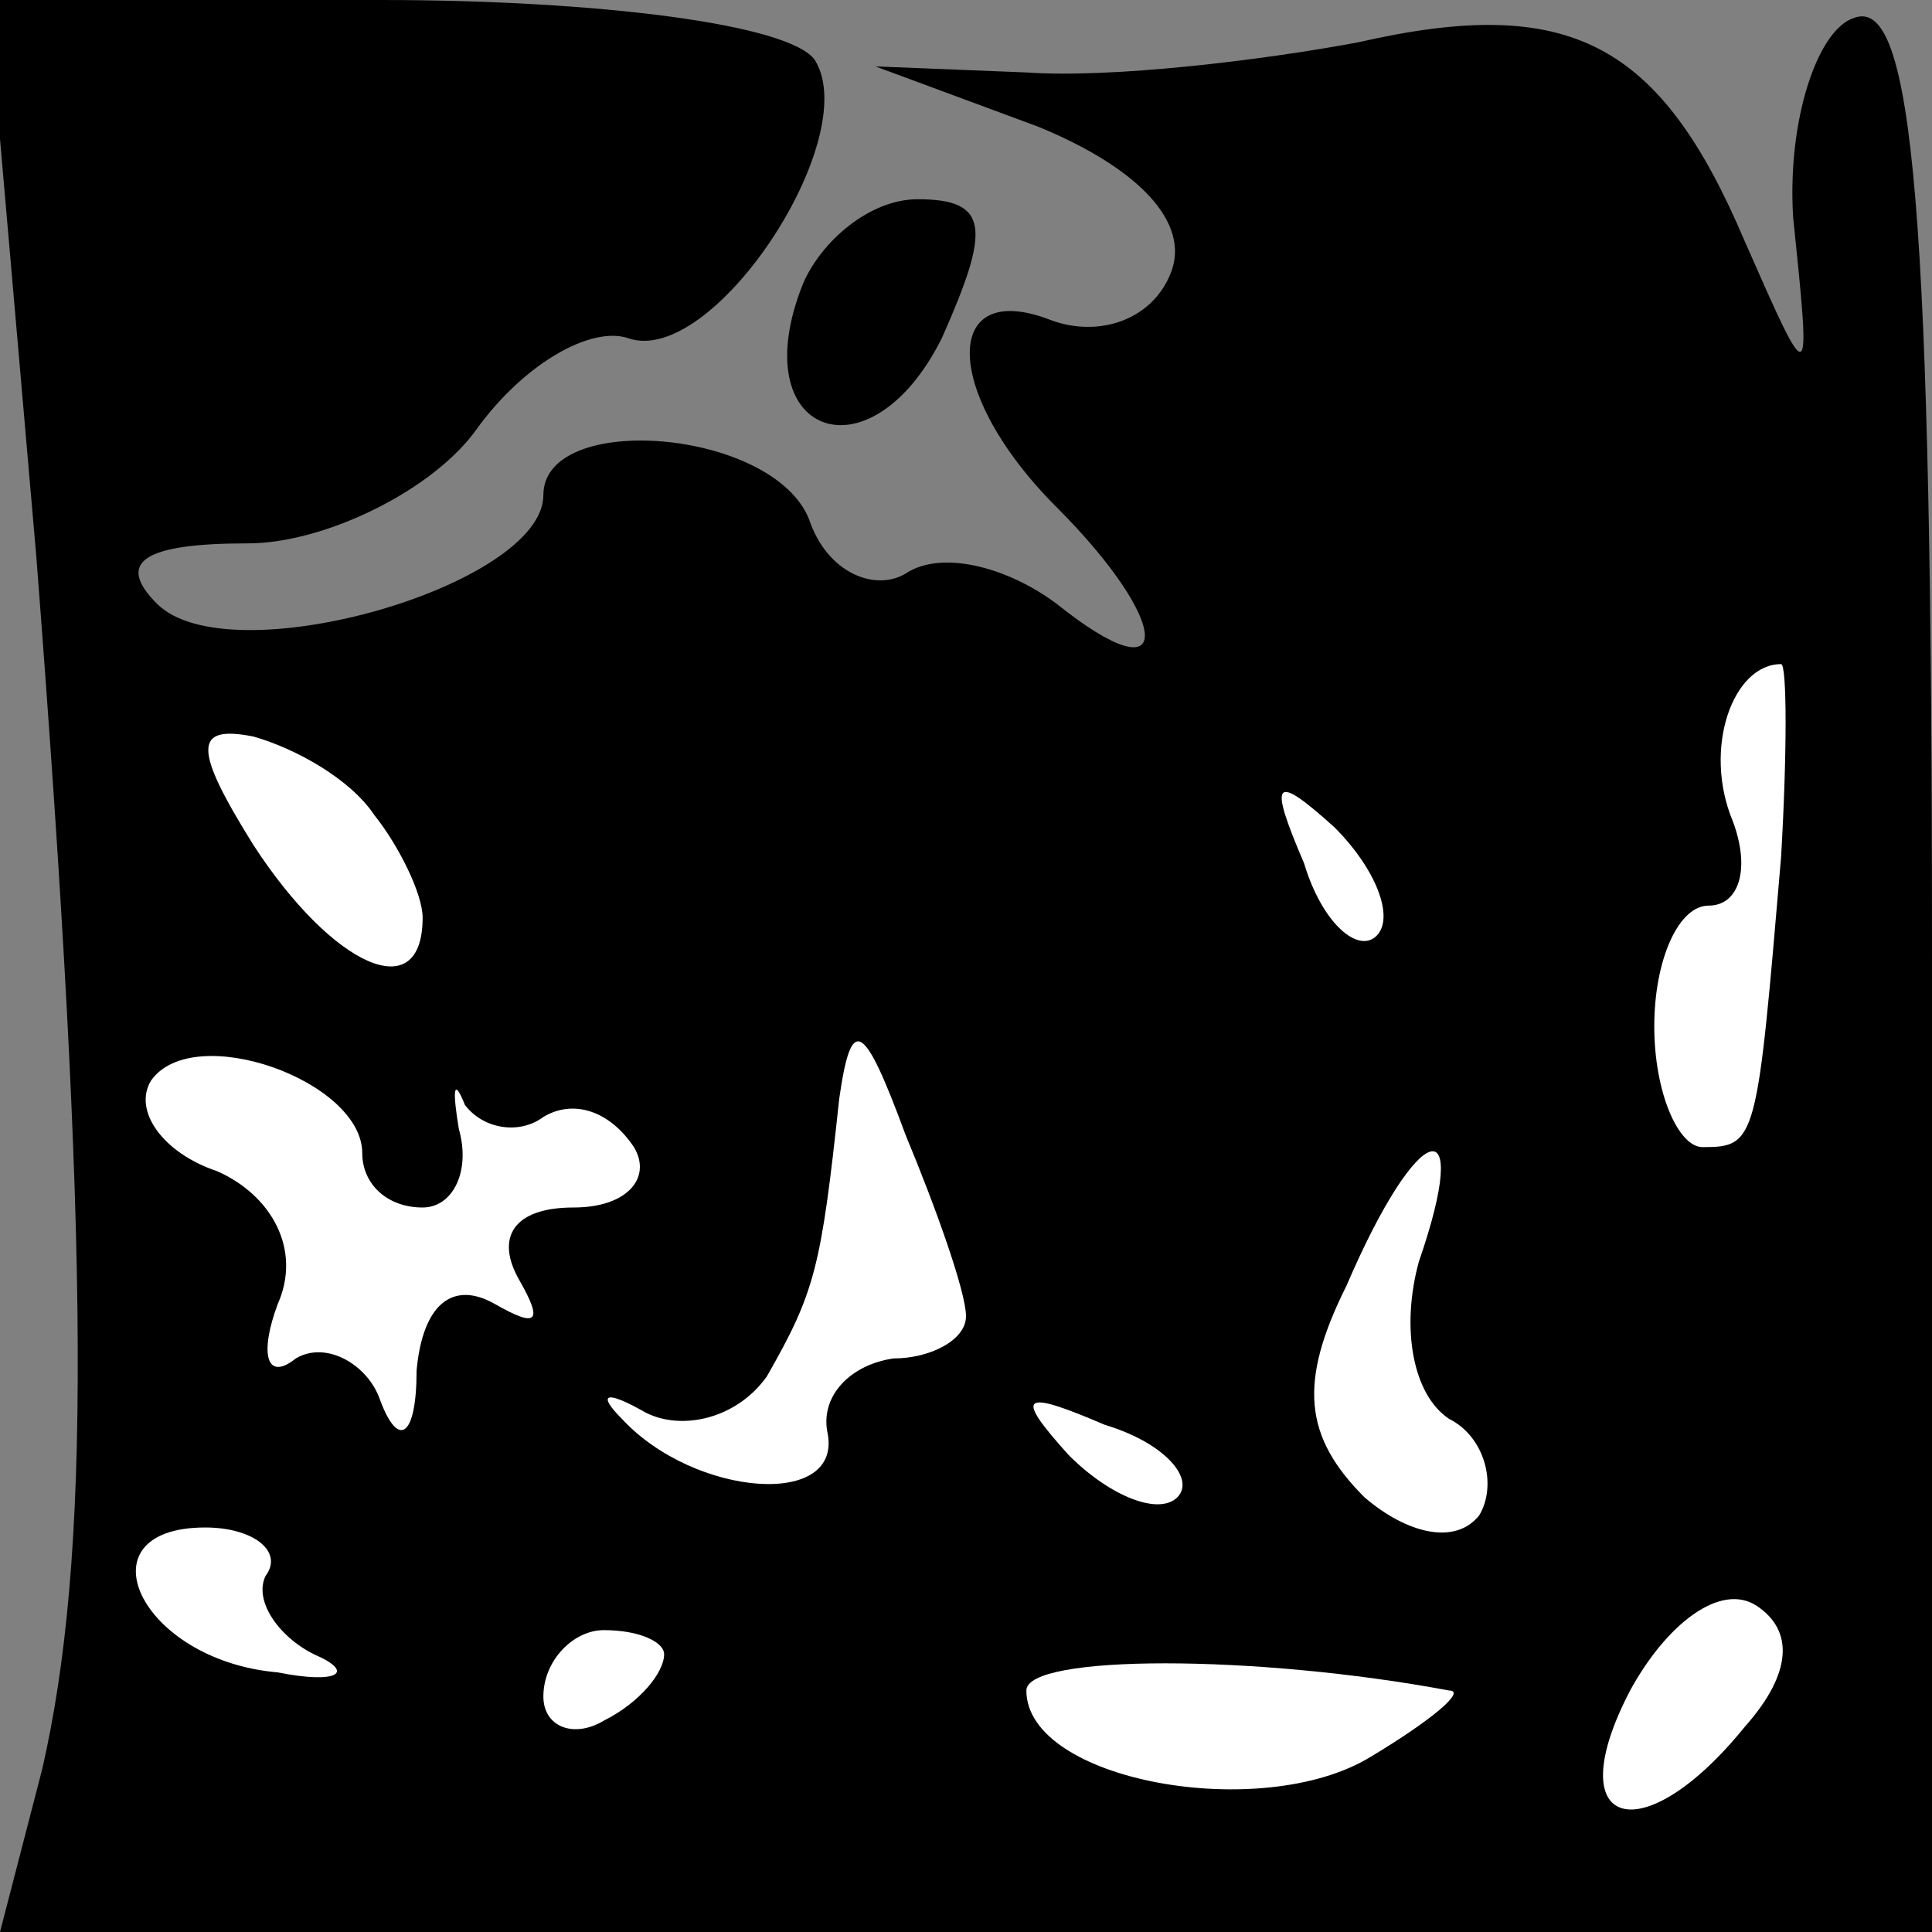 <?xml version="1.0" standalone="no"?>
<!DOCTYPE svg PUBLIC "-//W3C//DTD SVG 20010904//EN"
 "http://www.w3.org/TR/2001/REC-SVG-20010904/DTD/svg10.dtd">
<svg version="1.0" xmlns="http://www.w3.org/2000/svg"
 width="32pt" height="32pt" viewBox="0 0 32 32"
 preserveAspectRatio="xMidYMid meet">
<rect x="0" y="0" width="32" height="32" fill="#808080" stroke="none"/>
<g transform="translate(0,32) scale(0.1,-0.1)"
fill="#000000" stroke="none">
<path fill="#000000" stroke="none" d="M6 228 c9 -116 9 -166 1 -201 l-7 -27
160 0 160 0 0 161 c0 124 -3 160 -13 156 -6 -2 -11 -17 -10 -33 3 -29 3 -29
-8 -4 -14 33 -29 41 -64 33 -16 -3 -41 -6 -55 -5 l-25 1 27 -10 c17 -7 25 -16
22 -24 -3 -8 -12 -11 -20 -8 -18 7 -18 -12 1 -31 19 -19 20 -32 0 -16 -8 6
-19 9 -25 5 -5 -3 -13 0 -16 9 -6 15 -44 18 -44 4 0 -15 -52 -30 -64 -18 -7 7
-2 10 15 10 13 0 31 9 38 19 8 11 19 17 25 15 14 -5 39 33 31 46 -4 6 -36 10
-72 10 l-65 0 8 -92z"/>
<path fill="#ffffff" stroke="none" d="M295 178 c-4 -47 -4 -48 -13 -48 -4 0
-8 9 -8 20 0 11 4 20 9 20 5 0 7 6 4 14 -5 12 0 26 8 26 1 0 1 -15 0 -32z"/>
<path fill="#ffffff" stroke="none" d="M62 185 c4 -5 8 -13 8 -17 0 -15 -15
-8 -28 12 -10 16 -10 20 0 18 7 -2 16 -7 20 -13z"/>
<path fill="#ffffff" stroke="none" d="M228 165 c-3 -3 -9 2 -12 12 -6 14 -5
15 5 6 7 -7 10 -15 7 -18z"/>
<path fill="#ffffff" stroke="none" d="M60 129 c0 -5 4 -9 10 -9 5 0 8 6 6 13
-1 6 -1 9 1 4 3 -4 9 -5 13 -2 5 3 11 1 15 -5 3 -5 -1 -10 -10 -10 -10 0 -13
-5 -9 -12 4 -7 3 -8 -4 -4 -7 4 -12 0 -13 -11 0 -11 -3 -13 -6 -5 -2 6 -9 10
-14 7 -5 -4 -6 1 -3 9 4 9 -1 18 -10 22 -9 3 -14 10 -11 15 7 10 35 0 35 -12z"/>
<path fill="#ffffff" stroke="none" d="M160 102 c0 -4 -6 -7 -12 -7 -7 -1 -12
-6 -11 -12 3 -13 -22 -11 -34 2 -4 4 -3 5 4 1 6 -3 15 -1 20 6 8 14 9 18 12
46 2 14 4 13 11 -6 5 -12 10 -26 10 -30z"/>
<path fill="#ffffff" stroke="none" d="M235 111 c-3 -11 -1 -22 5 -26 6 -3 8
-11 5 -16 -4 -5 -12 -3 -19 3 -10 10 -11 19 -3 35 12 28 21 30 12 4z"/>
<path fill="#ffffff" stroke="none" d="M195 72 c-3 -3 -11 0 -18 7 -9 10 -8
11 6 5 10 -3 15 -9 12 -12z"/>
<path fill="#ffffff" stroke="none" d="M44 59 c-2 -4 2 -10 8 -13 7 -3 4 -5
-6 -3 -23 2 -33 24 -12 24 8 0 13 -4 10 -8z"/>
<path fill="#ffffff" stroke="none" d="M289 34 c-17 -21 -31 -17 -19 6 6 11
15 18 21 14 6 -4 6 -11 -2 -20z"/>
<path fill="#ffffff" stroke="none" d="M110 46 c0 -3 -4 -8 -10 -11 -5 -3 -10
-1 -10 4 0 6 5 11 10 11 6 0 10 -2 10 -4z"/>
<path fill="#ffffff" stroke="none" d="M240 40 c3 0 -3 -5 -13 -11 -18 -11
-57 -4 -57 11 0 6 38 6 70 0z"/>
<path fill="#000000" stroke="none" d="M133 273 c-10 -25 11 -33 23 -9 8 18 8
23 -4 23 -8 0 -16 -7 -19 -14z"/>
</g>
</svg>
